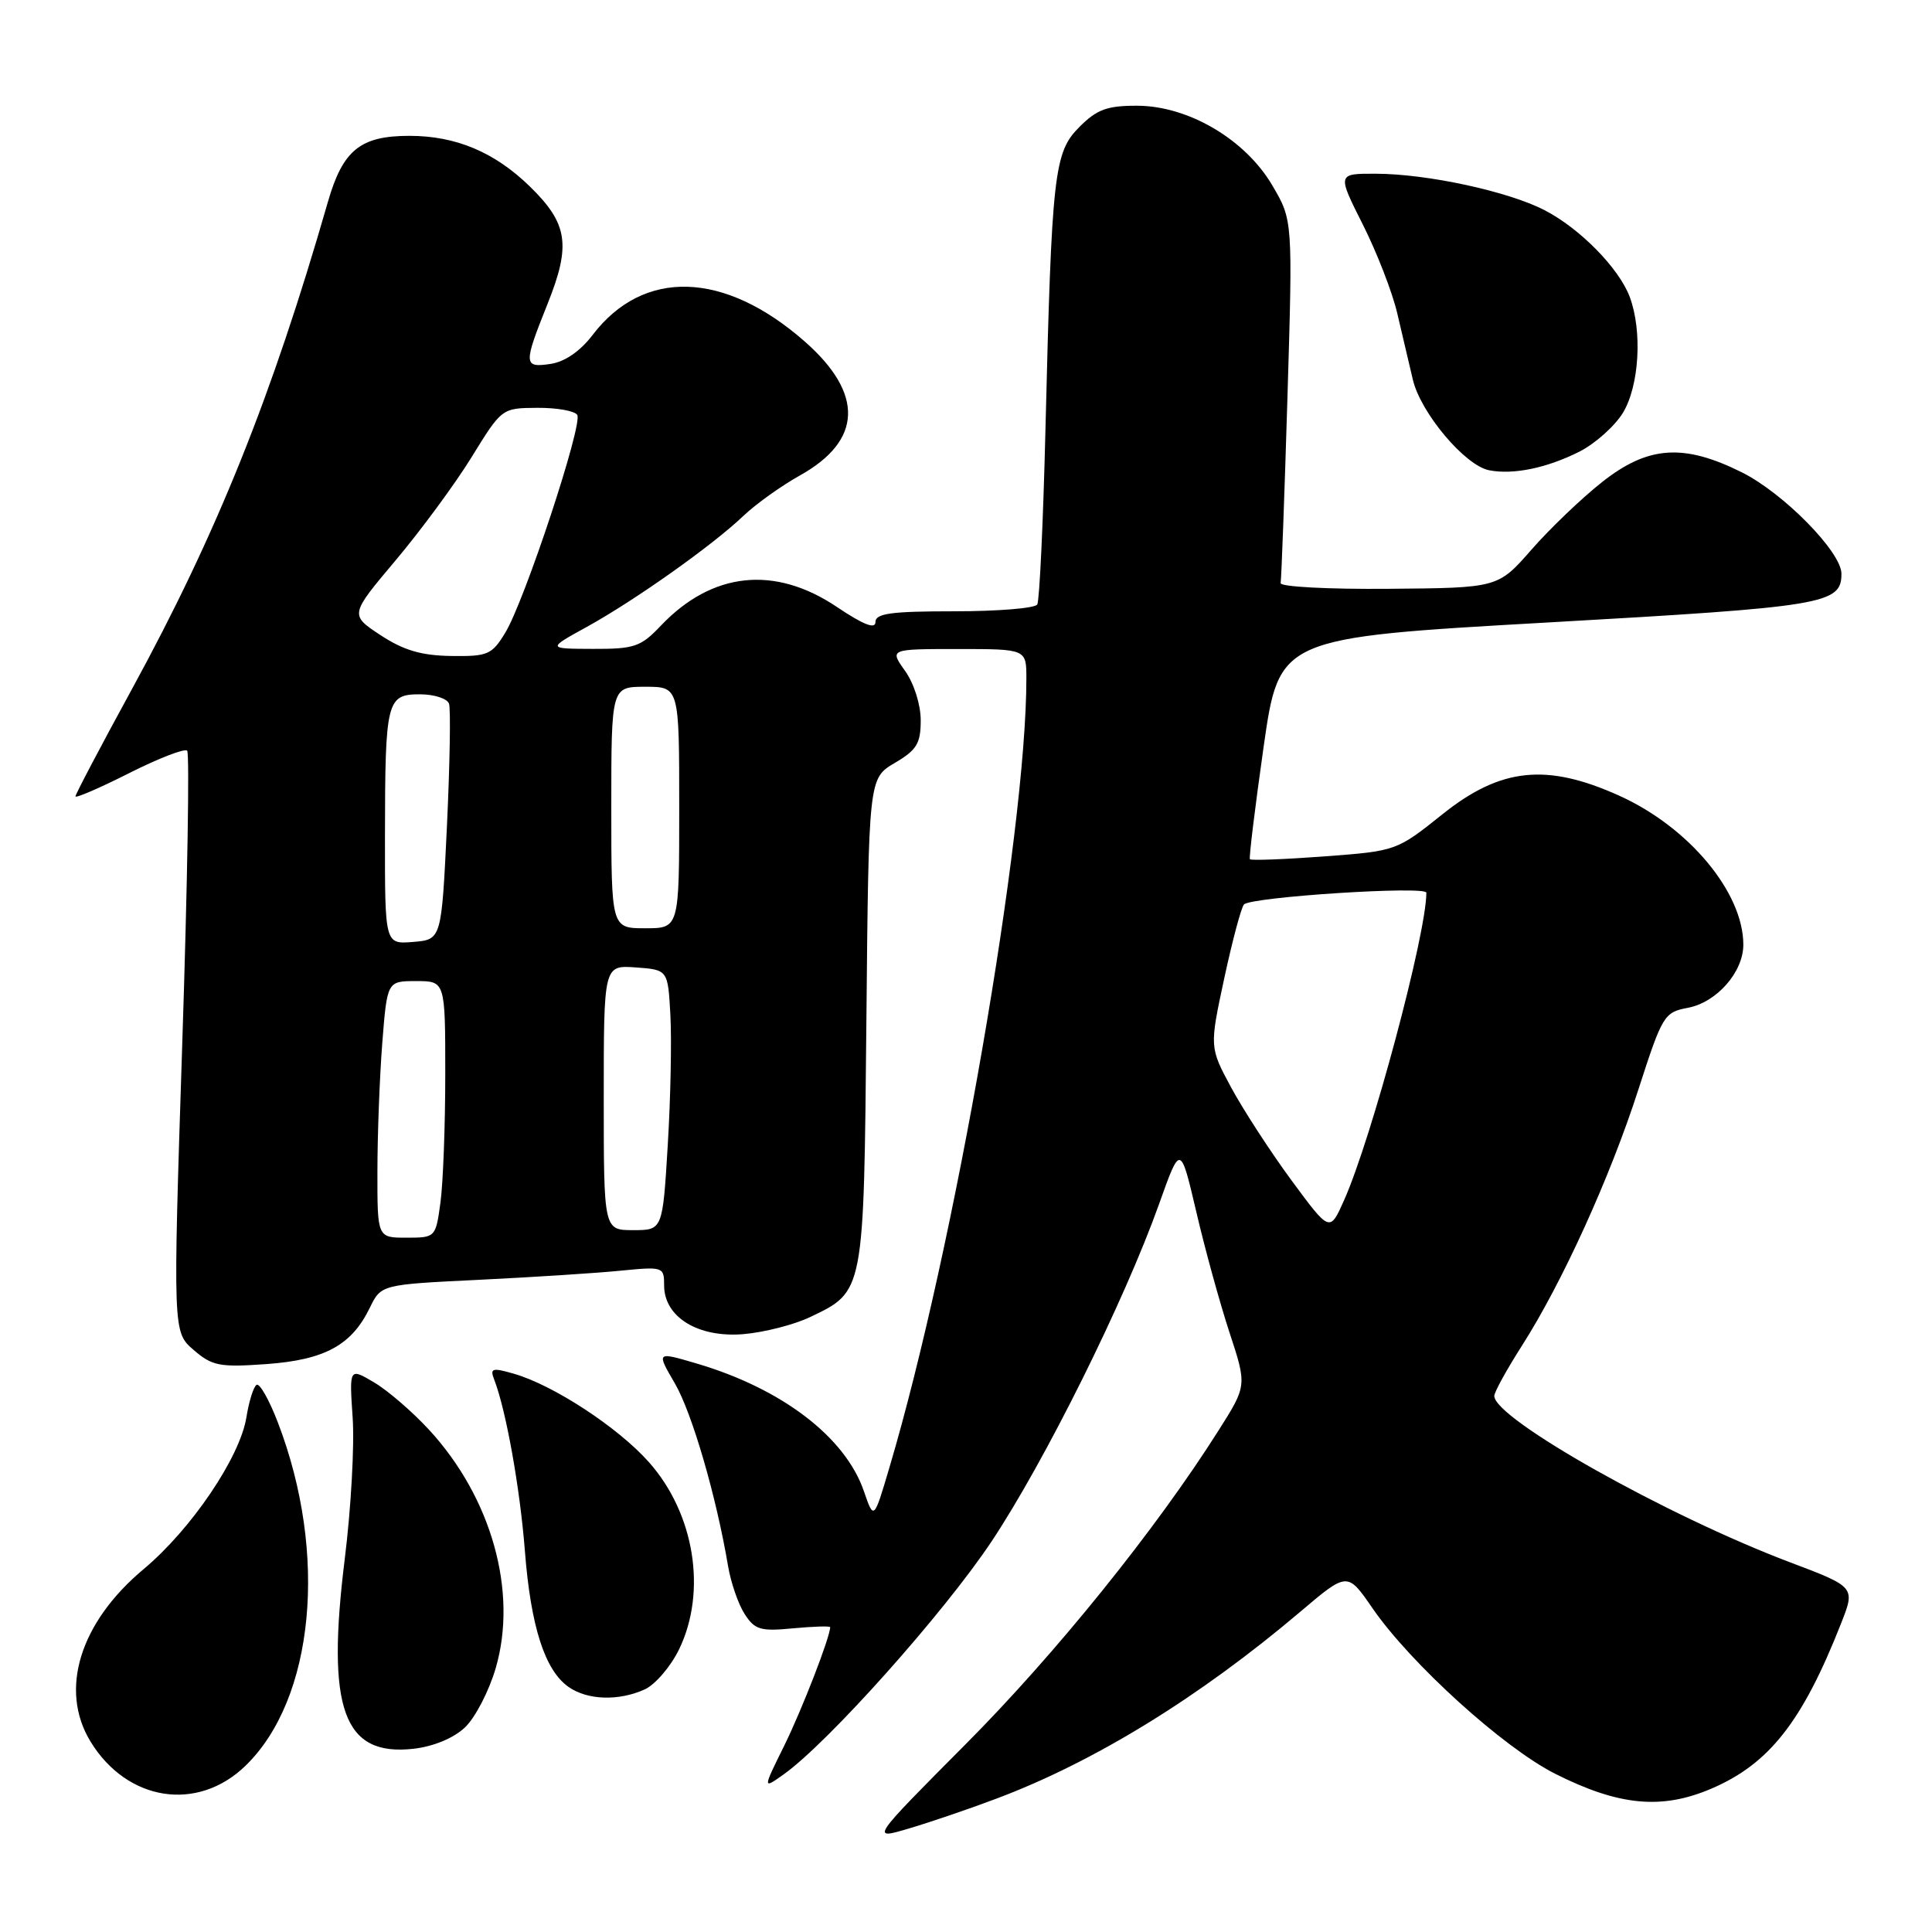 <?xml version="1.0" encoding="UTF-8" standalone="no"?>
<!DOCTYPE svg PUBLIC "-//W3C//DTD SVG 1.1//EN" "http://www.w3.org/Graphics/SVG/1.1/DTD/svg11.dtd" >
<svg xmlns="http://www.w3.org/2000/svg" xmlns:xlink="http://www.w3.org/1999/xlink" version="1.1" viewBox="0 0 256 256">
 <g >
 <path fill="currentColor"
d=" M 132.00 238.34 C 144.99 233.47 158.96 224.87 172.29 213.57 C 178.54 208.27 178.54 208.27 181.87 213.11 C 186.94 220.45 199.21 231.57 206.06 235.03 C 214.51 239.29 220.20 239.83 226.80 236.99 C 234.44 233.71 238.83 228.11 243.92 215.19 C 245.86 210.29 245.86 210.29 237.18 207.01 C 220.83 200.83 198.00 187.99 198.00 184.97 C 198.00 184.46 199.65 181.47 201.66 178.32 C 206.99 169.98 213.37 155.96 217.11 144.32 C 220.27 134.53 220.51 134.13 223.65 133.54 C 227.47 132.82 231.00 128.81 231.00 125.18 C 231.00 118.26 223.79 109.60 214.55 105.43 C 204.94 101.09 198.84 101.73 191.15 107.88 C 185.06 112.75 185.03 112.76 175.46 113.48 C 170.18 113.87 165.75 114.04 165.62 113.85 C 165.48 113.66 166.30 106.97 167.43 99.00 C 169.50 84.50 169.50 84.50 205.12 82.48 C 241.86 80.40 244.00 80.04 244.00 76.02 C 244.00 73.15 236.33 65.34 230.79 62.58 C 223.08 58.74 218.36 59.07 212.28 63.88 C 209.58 66.01 205.37 70.04 202.93 72.83 C 198.49 77.90 198.49 77.90 184.00 78.02 C 176.02 78.09 169.58 77.75 169.69 77.26 C 169.79 76.77 170.20 65.76 170.59 52.78 C 171.30 29.18 171.30 29.18 168.60 24.59 C 165.03 18.48 157.46 14.02 150.67 14.01 C 146.70 14.00 145.34 14.50 143.03 16.82 C 139.66 20.19 139.36 22.87 138.53 56.85 C 138.23 69.15 137.74 79.61 137.44 80.10 C 137.13 80.60 132.18 81.00 126.44 81.00 C 118.05 81.00 116.00 81.28 116.00 82.43 C 116.00 83.41 114.40 82.78 110.90 80.43 C 102.65 74.88 94.36 75.76 87.56 82.91 C 84.91 85.71 84.05 86.00 78.56 85.98 C 72.50 85.96 72.50 85.96 77.75 83.07 C 84.13 79.55 94.42 72.26 98.50 68.36 C 100.15 66.79 103.52 64.38 105.99 63.00 C 114.28 58.38 114.50 52.16 106.62 45.24 C 95.97 35.89 85.25 35.56 78.52 44.39 C 76.88 46.54 74.84 47.94 72.96 48.22 C 69.36 48.75 69.33 48.32 72.56 40.25 C 75.68 32.46 75.25 29.63 70.21 24.71 C 65.54 20.16 60.41 18.00 54.25 18.00 C 47.74 18.00 45.42 19.88 43.44 26.78 C 36.03 52.54 28.74 70.69 17.51 91.26 C 13.38 98.82 10.00 105.24 10.00 105.52 C 10.00 105.80 13.20 104.42 17.10 102.45 C 21.01 100.48 24.47 99.14 24.80 99.47 C 25.13 99.80 24.84 117.26 24.15 138.28 C 22.91 176.50 22.91 176.50 25.65 178.87 C 28.12 181.00 29.08 181.19 35.29 180.75 C 43.02 180.19 46.59 178.26 49.00 173.29 C 50.50 170.21 50.50 170.21 63.50 169.58 C 70.65 169.23 79.09 168.69 82.25 168.37 C 87.88 167.82 88.00 167.86 88.00 170.33 C 88.00 174.52 92.50 177.28 98.50 176.78 C 101.25 176.55 105.22 175.53 107.32 174.53 C 114.53 171.09 114.46 171.41 114.80 135.37 C 115.10 103.14 115.10 103.14 118.55 101.10 C 121.48 99.38 122.00 98.52 122.00 95.44 C 122.00 93.37 121.11 90.56 119.93 88.90 C 117.86 86.00 117.86 86.00 126.93 86.00 C 136.00 86.00 136.00 86.00 136.00 89.89 C 136.00 110.45 126.45 165.50 117.85 194.46 C 115.79 201.43 115.79 201.43 114.47 197.59 C 112.00 190.40 103.56 183.97 92.24 180.65 C 86.97 179.10 86.97 179.10 89.42 183.30 C 91.70 187.22 94.91 198.25 96.47 207.50 C 96.84 209.70 97.83 212.57 98.67 213.87 C 100.02 215.96 100.77 216.18 105.10 215.76 C 107.80 215.51 110.00 215.44 110.00 215.61 C 110.00 216.91 106.26 226.55 103.92 231.30 C 101.05 237.10 101.05 237.10 103.86 235.10 C 109.74 230.91 125.08 213.72 131.38 204.26 C 138.45 193.63 148.99 172.41 153.58 159.55 C 156.41 151.60 156.41 151.60 158.51 160.55 C 159.65 165.47 161.64 172.67 162.91 176.55 C 165.23 183.60 165.23 183.60 161.46 189.55 C 153.18 202.64 139.87 219.15 127.93 231.14 C 115.35 243.79 115.35 243.79 120.42 242.29 C 123.22 241.46 128.43 239.69 132.00 238.34 Z  M 32.52 233.98 C 41.66 225.13 43.49 205.90 36.84 188.54 C 35.69 185.52 34.41 183.25 34.00 183.50 C 33.59 183.75 32.99 185.68 32.65 187.80 C 31.80 193.10 25.35 202.63 19.04 207.91 C 10.57 214.99 7.82 223.91 11.99 230.76 C 16.83 238.69 26.15 240.15 32.52 233.98 Z  M 61.59 228.91 C 62.95 227.64 64.79 224.10 65.68 221.05 C 68.64 210.94 65.14 198.45 56.85 189.45 C 54.64 187.06 51.37 184.23 49.56 183.17 C 46.28 181.23 46.28 181.23 46.73 187.87 C 46.98 191.52 46.51 199.90 45.69 206.50 C 43.21 226.46 45.49 232.77 54.80 231.72 C 57.43 231.42 60.09 230.32 61.59 228.91 Z  M 85.44 223.85 C 86.83 223.21 88.88 220.82 89.99 218.53 C 93.69 210.87 92.04 200.58 86.00 193.76 C 81.93 189.16 73.32 183.52 68.07 182.02 C 65.22 181.20 64.90 181.30 65.48 182.79 C 67.06 186.88 68.90 197.18 69.55 205.50 C 70.33 215.53 72.19 221.32 75.34 223.53 C 77.86 225.29 81.98 225.42 85.44 223.85 Z  M 209.29 59.84 C 211.37 58.78 213.96 56.47 215.04 54.71 C 217.22 51.13 217.64 43.84 215.94 39.32 C 214.50 35.51 209.33 30.25 204.64 27.84 C 199.82 25.35 189.12 23.04 182.34 23.02 C 177.18 23.00 177.18 23.00 180.58 29.75 C 182.45 33.46 184.50 38.75 185.14 41.50 C 185.78 44.25 186.71 48.21 187.21 50.31 C 188.25 54.71 194.11 61.68 197.31 62.31 C 200.51 62.94 204.97 62.02 209.29 59.84 Z  M 50.01 155.25 C 50.01 150.44 50.30 142.79 50.65 138.25 C 51.30 130.00 51.30 130.00 55.15 130.00 C 59.00 130.00 59.00 130.00 59.00 142.36 C 59.00 149.16 58.71 156.81 58.36 159.36 C 57.73 163.97 57.70 164.00 53.86 164.00 C 50.00 164.00 50.00 164.00 50.01 155.25 Z  M 80.00 145.44 C 80.00 127.89 80.00 127.89 84.25 128.19 C 88.50 128.50 88.50 128.50 88.83 134.50 C 89.01 137.80 88.86 145.56 88.48 151.75 C 87.80 163.00 87.80 163.00 83.90 163.00 C 80.00 163.00 80.00 163.00 80.00 145.44 Z  M 171.12 156.39 C 168.33 152.60 164.75 147.08 163.15 144.13 C 160.26 138.76 160.26 138.76 162.22 129.63 C 163.30 124.61 164.48 120.20 164.84 119.84 C 165.85 118.84 189.00 117.35 189.00 118.29 C 189.00 123.78 181.73 150.93 178.07 159.10 C 176.20 163.28 176.20 163.28 171.12 156.39 Z  M 51.01 110.81 C 51.03 92.80 51.23 92.00 55.65 92.00 C 57.53 92.00 59.26 92.56 59.50 93.25 C 59.73 93.94 59.61 101.25 59.22 109.50 C 58.50 124.50 58.50 124.50 54.75 124.81 C 51.00 125.12 51.00 125.12 51.01 110.81 Z  M 81.00 107.00 C 81.00 91.00 81.00 91.00 85.50 91.00 C 90.00 91.00 90.00 91.00 90.00 107.00 C 90.00 123.00 90.00 123.00 85.50 123.00 C 81.00 123.00 81.00 123.00 81.00 107.00 Z  M 50.42 84.16 C 46.34 81.47 46.34 81.47 52.43 74.24 C 55.78 70.26 60.32 64.10 62.51 60.54 C 66.49 54.08 66.51 54.07 71.19 54.04 C 73.77 54.02 76.15 54.44 76.49 54.98 C 77.25 56.22 69.52 79.62 66.95 83.84 C 65.17 86.76 64.64 86.99 59.76 86.92 C 55.82 86.86 53.48 86.17 50.42 84.16 Z "/>
</g>
</svg>